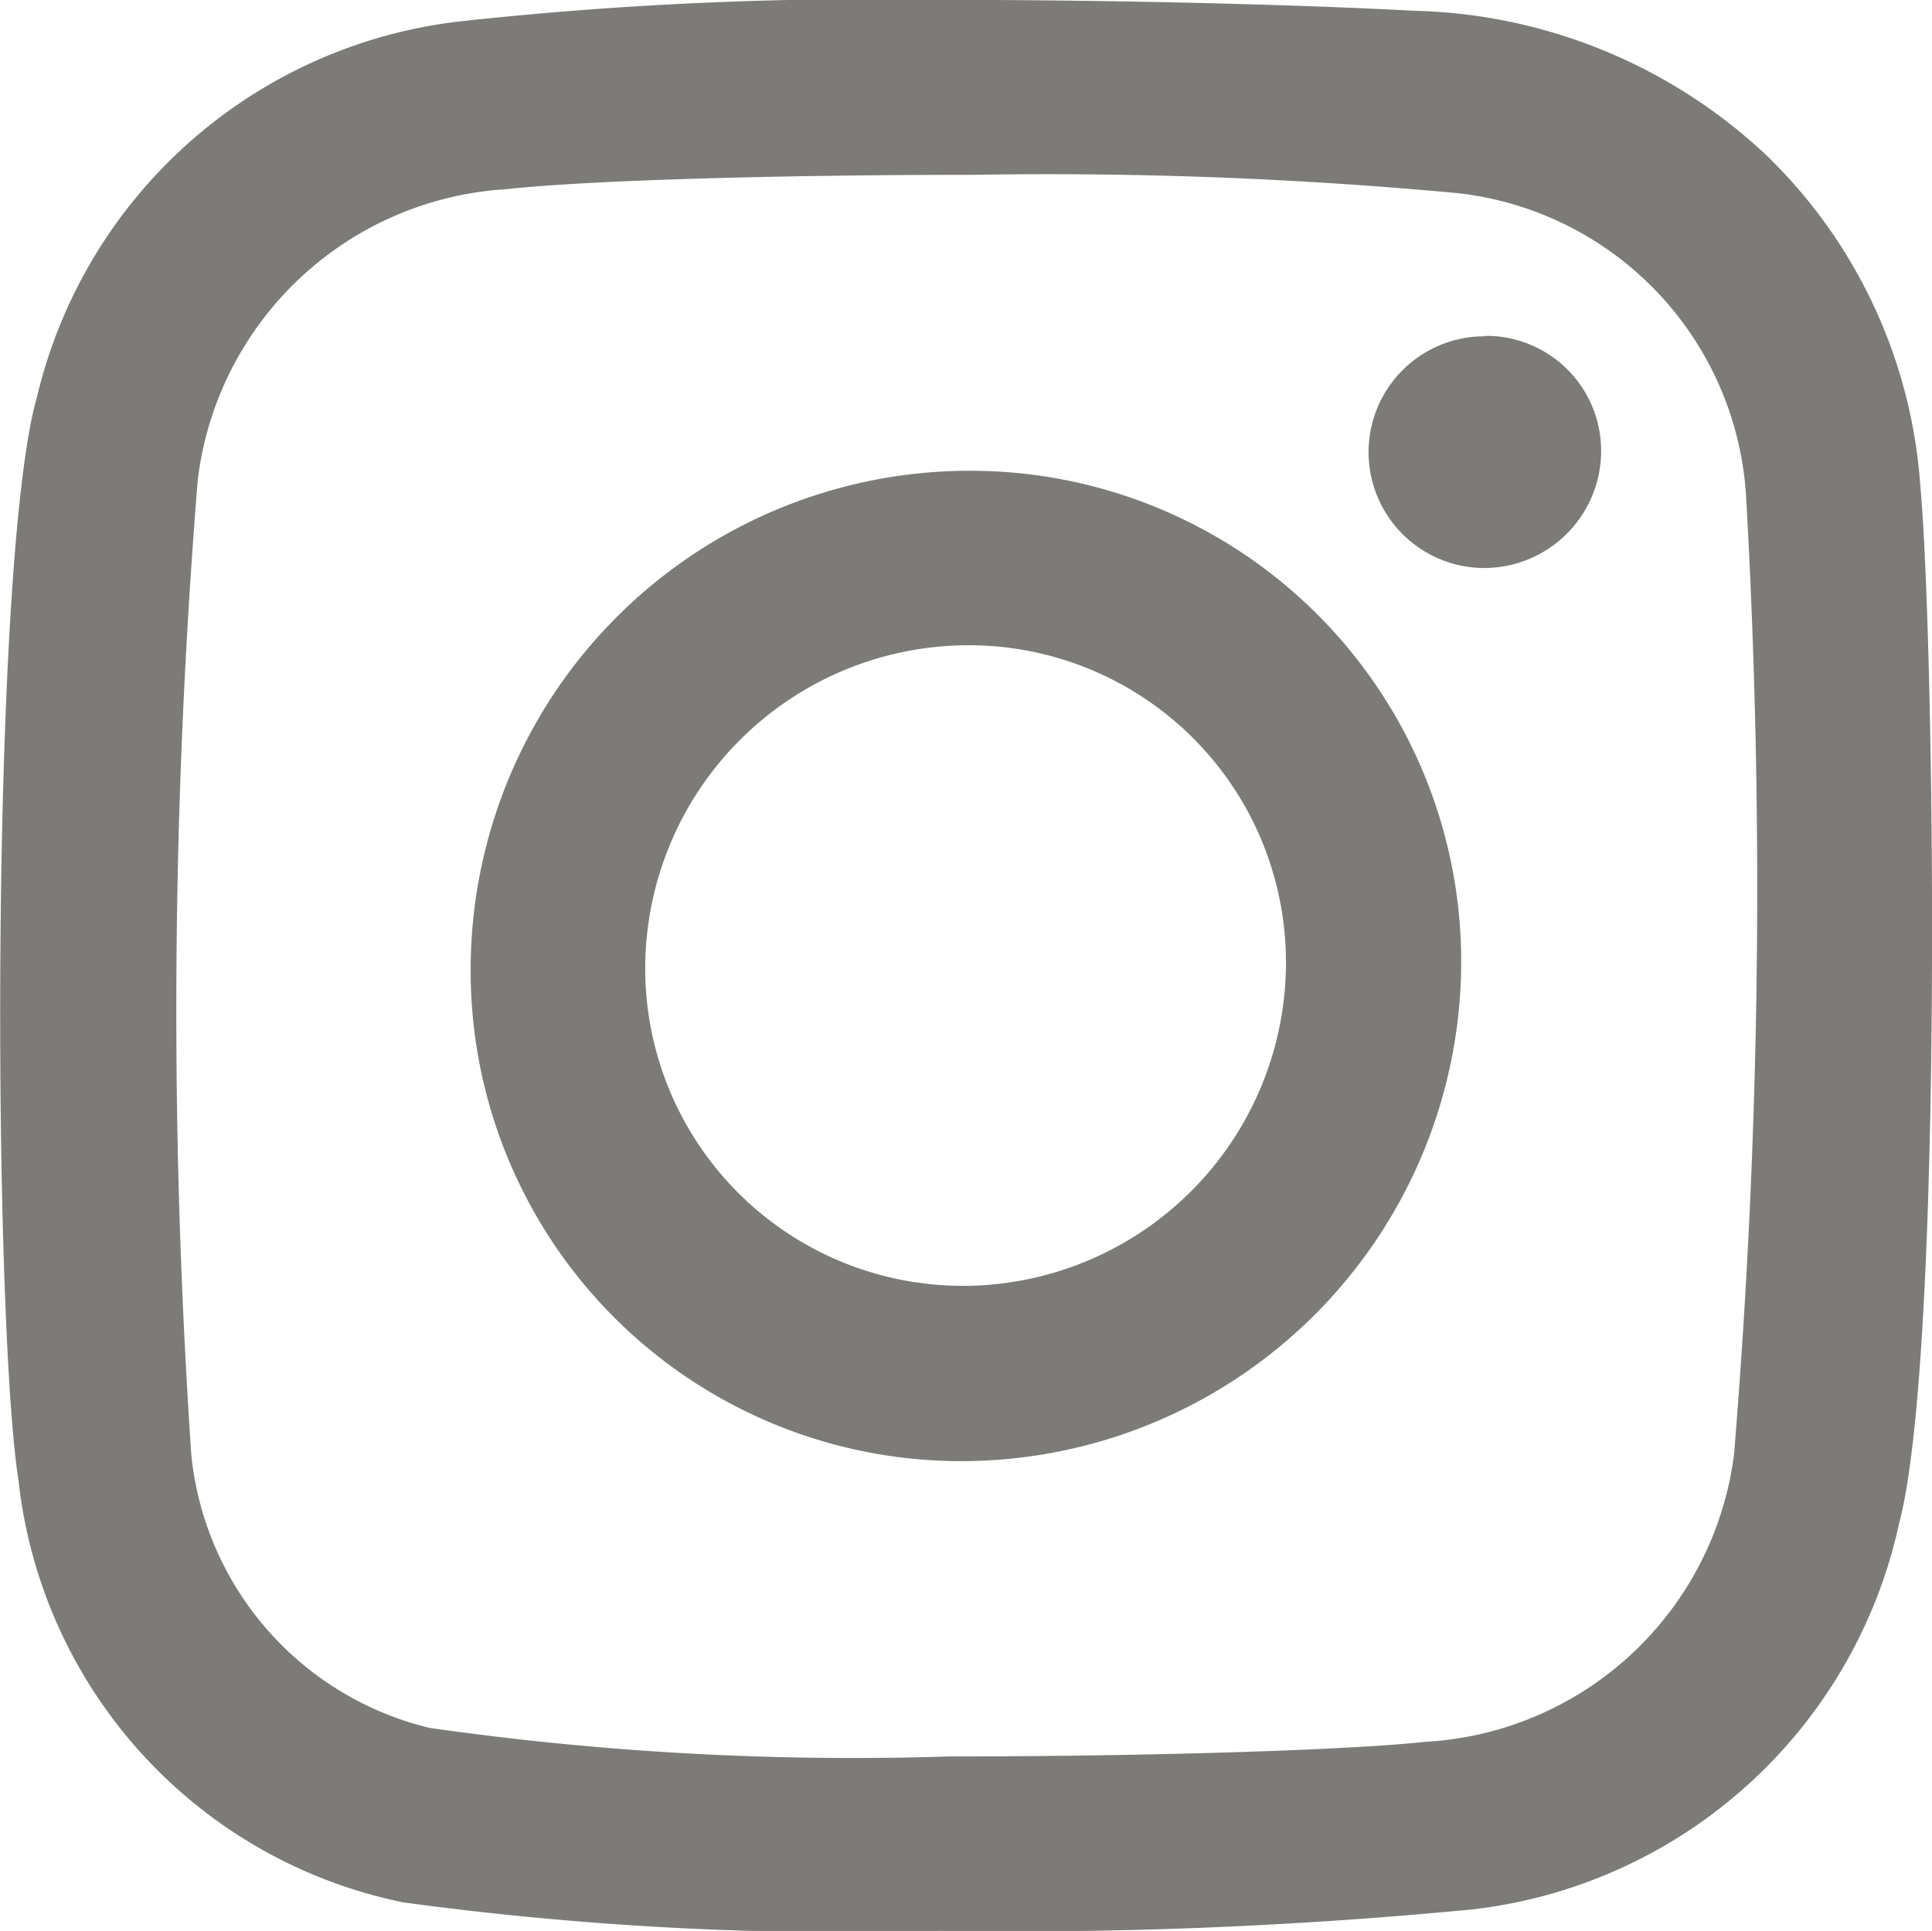 <svg xmlns="http://www.w3.org/2000/svg" width="30.013" height="30" viewBox="0 0 30.013 30">
  <g id="logo-instagram" transform="translate(-200.537 -59.628)">
    <g id="Grupo_27" data-name="Grupo 27" transform="translate(221.804 64.846)">
      <path id="Caminho_54" data-name="Caminho 54" d="M224.3,65.016h.021a1.786,1.786,0,0,1,1.782,1.807,1.819,1.819,0,0,1-1.821,1.8,1.8,1.8,0,0,1,.017-3.6Z" transform="translate(-222.497 -65.016)" fill="#7d7b78"/>
    </g>
    <g id="Grupo_28" data-name="Grupo 28" transform="translate(200.537 59.628)">
      <path id="Caminho_55" data-name="Caminho 55" d="M230.367,67.159c.223,2.361.367,13.519-.327,16.134a7.68,7.68,0,0,1-6.625,6,74.167,74.167,0,0,1-8.277.334,50.99,50.99,0,0,1-8.338-.443,7.527,7.527,0,0,1-5.974-6.543c-.4-2.531-.445-14.291.285-16.845a7.653,7.653,0,0,1,6.539-5.832,58.479,58.479,0,0,1,7.52-.338c2.8,0,5.626.077,7.326.169a8.268,8.268,0,0,1,5.477,2.241A7.9,7.9,0,0,1,230.367,67.159Zm-2.886,14.989a107.571,107.571,0,0,0,.185-14.737,5.047,5.047,0,0,0-4.493-4.783,68.766,68.766,0,0,0-7.5-.284c-2.988,0-5.962.081-7.27.223a5.142,5.142,0,0,0-4.794,4.519,102.288,102.288,0,0,0-.1,15.146,4.865,4.865,0,0,0,3.7,4.241,46.442,46.442,0,0,0,8.07.444c3.147,0,6.238-.1,7.4-.227a5.122,5.122,0,0,0,4.805-4.542" transform="translate(-200.537 -59.628)" fill="#7d7b78"/>
    </g>
    <g id="Grupo_29" data-name="Grupo 29" transform="translate(207.849 66.942)">
      <path id="Caminho_56" data-name="Caminho 56" d="M215.846,67.181a7.625,7.625,0,0,1,7.629,7.7,7.767,7.767,0,0,1-7.758,7.687,7.618,7.618,0,0,1-7.629-7.7A7.752,7.752,0,0,1,215.846,67.181Zm-.111,12.664a5.025,5.025,0,0,0,5.017-4.928,4.926,4.926,0,0,0-4.891-5.025h-.045A5.025,5.025,0,0,0,210.8,74.82a4.932,4.932,0,0,0,4.89,5.024h.046" transform="translate(-208.088 -67.181)" fill="#7d7b78"/>
    </g>
  </g>
</svg>
